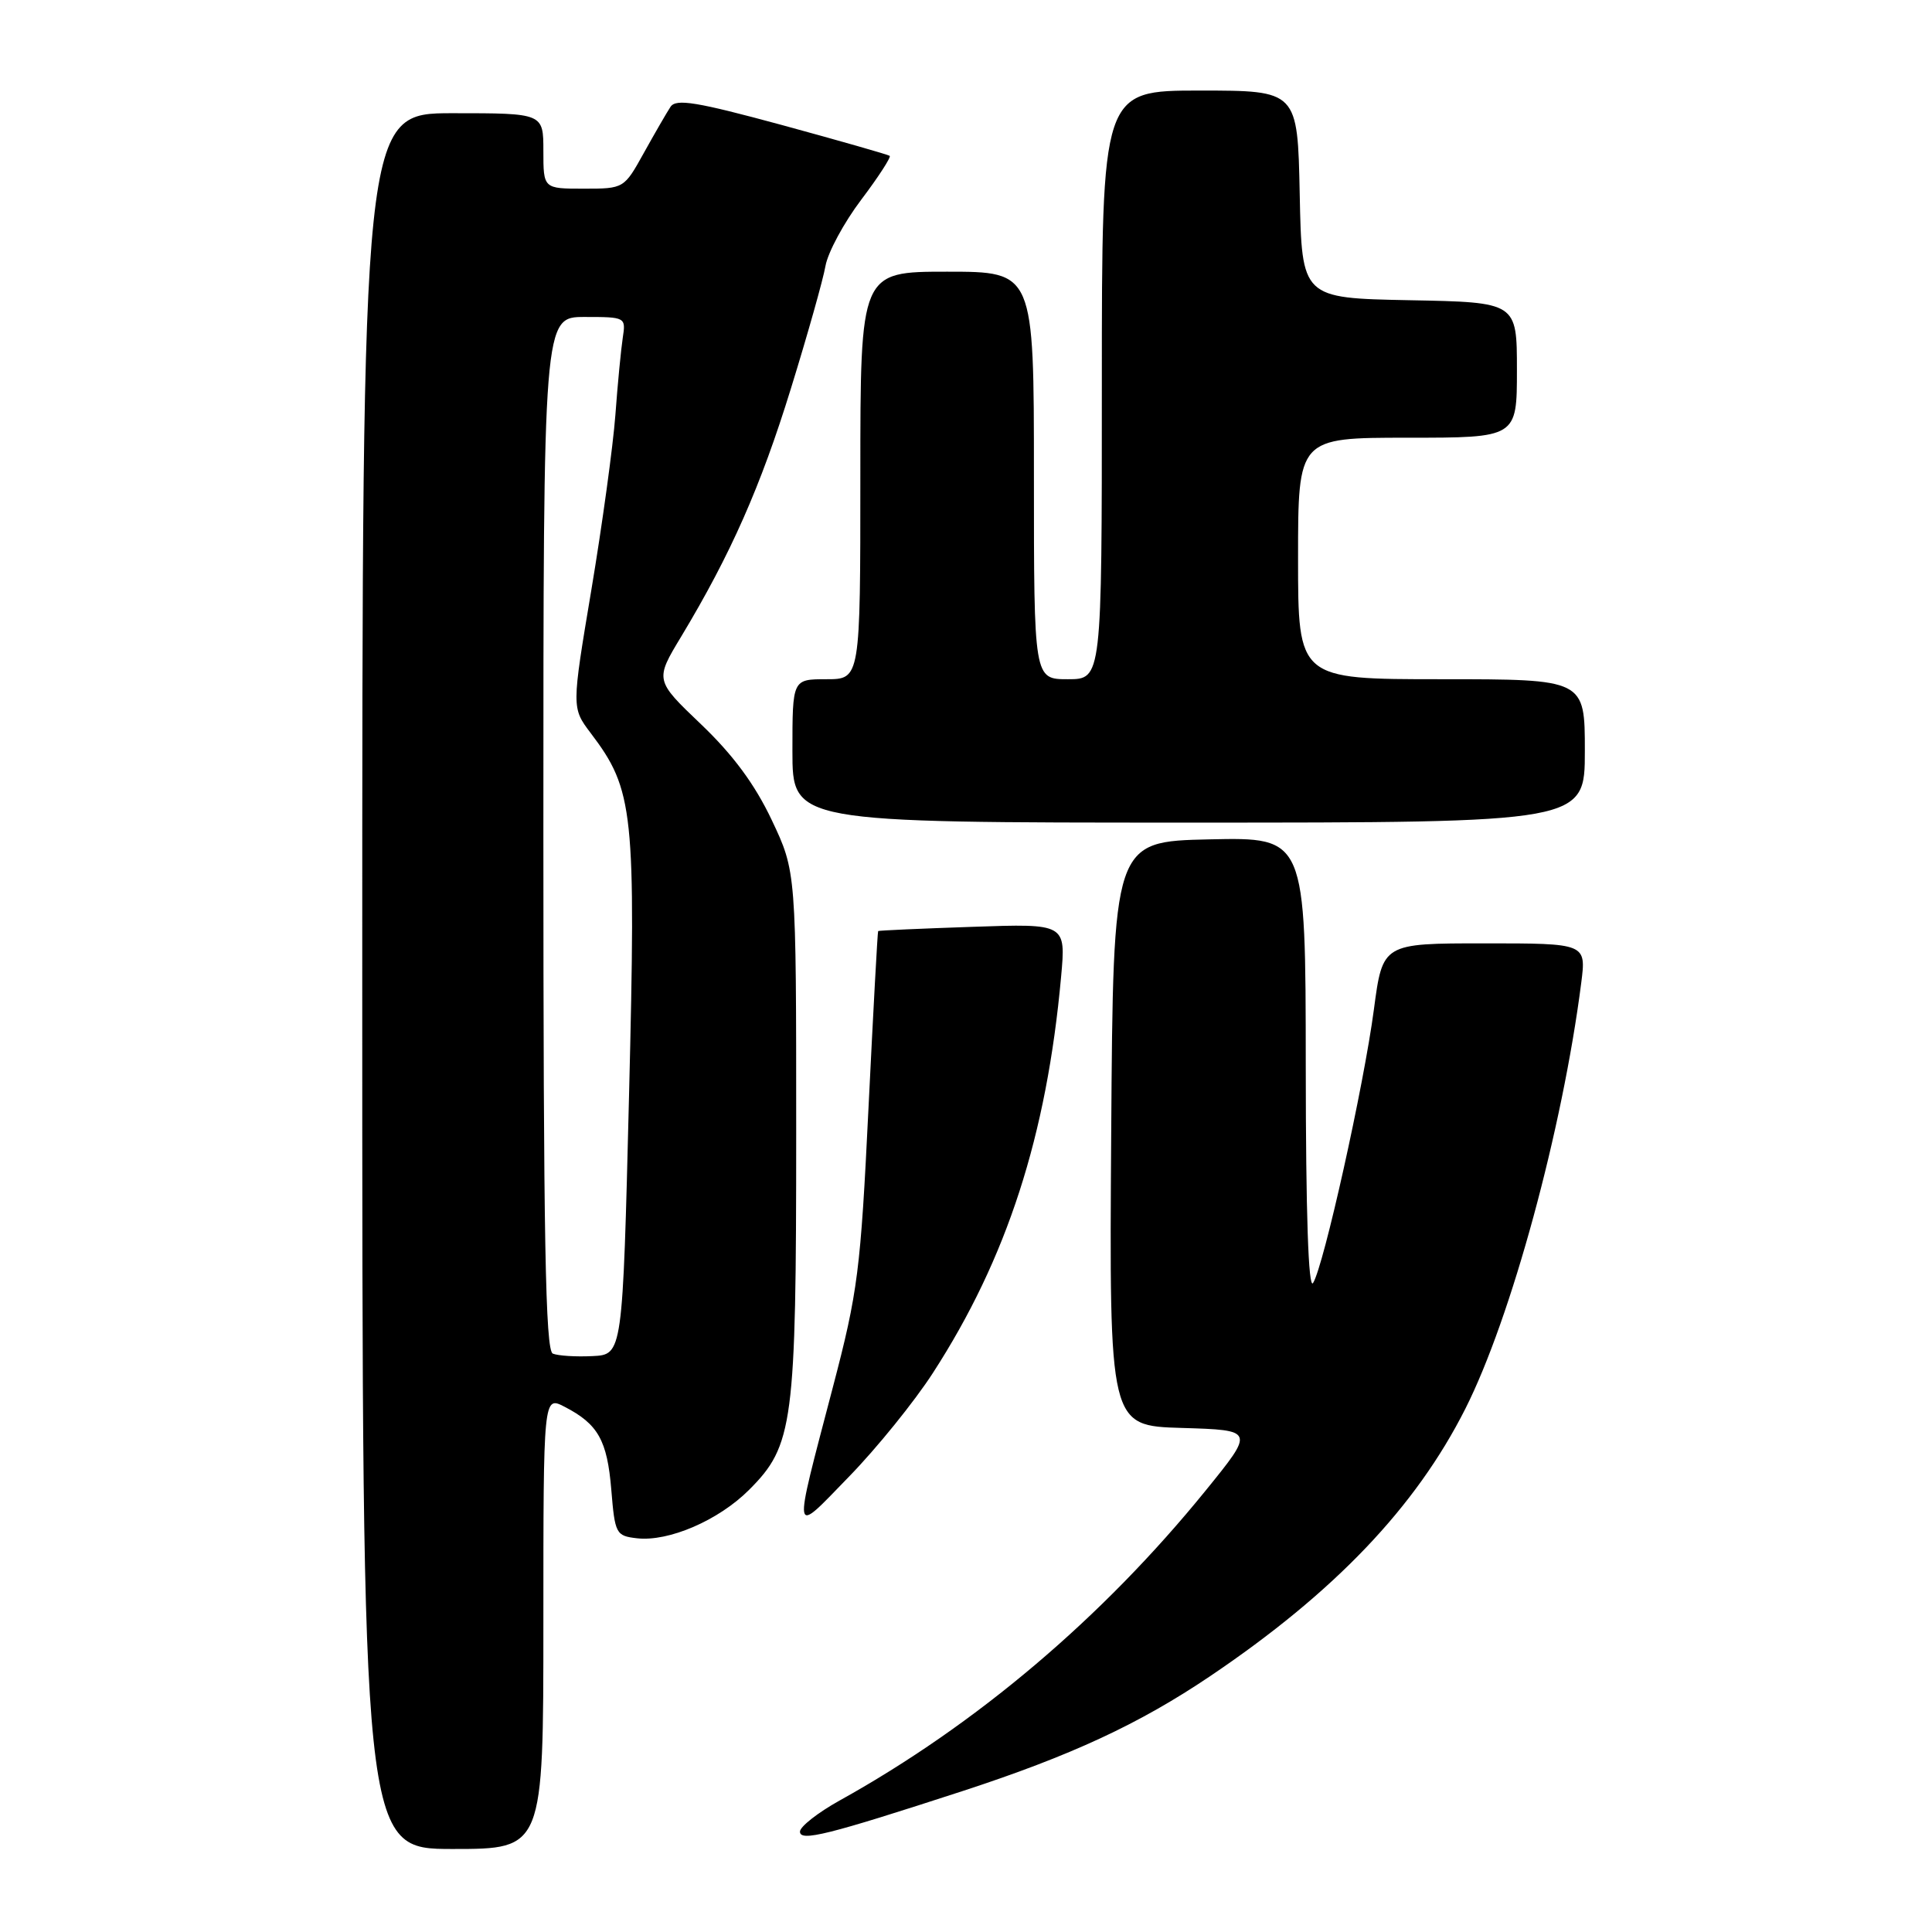 <?xml version="1.0" encoding="UTF-8" standalone="no"?>
<!DOCTYPE svg PUBLIC "-//W3C//DTD SVG 1.1//EN" "http://www.w3.org/Graphics/SVG/1.1/DTD/svg11.dtd" >
<svg xmlns="http://www.w3.org/2000/svg" xmlns:xlink="http://www.w3.org/1999/xlink" version="1.1" viewBox="0 0 256 256">
 <g >
 <path fill="currentColor"
d=" M 72.00 214.97 C 72.00 184.95 72.00 184.95 74.82 186.41 C 79.25 188.70 80.46 190.85 81.00 197.40 C 81.48 203.25 81.62 203.51 84.40 203.83 C 88.60 204.31 95.21 201.46 99.25 197.42 C 105.13 191.54 105.50 188.71 105.50 150.00 C 105.50 115.50 105.50 115.50 102.26 108.66 C 100.02 103.93 97.14 100.03 92.90 95.98 C 86.77 90.13 86.77 90.13 90.28 84.32 C 96.82 73.45 100.79 64.48 104.80 51.48 C 107.01 44.34 109.07 37.03 109.38 35.24 C 109.70 33.44 111.83 29.49 114.12 26.46 C 116.41 23.43 118.10 20.81 117.89 20.65 C 117.68 20.49 111.25 18.65 103.62 16.57 C 92.31 13.50 89.58 13.05 88.85 14.15 C 88.36 14.89 86.77 17.64 85.32 20.25 C 82.69 24.99 82.68 25.00 77.34 25.00 C 72.00 25.00 72.00 25.00 72.00 20.00 C 72.00 15.00 72.00 15.00 60.00 15.00 C 48.00 15.00 48.00 15.00 48.00 130.00 C 48.00 245.00 48.00 245.00 60.00 245.00 C 72.00 245.00 72.00 245.00 72.00 214.97 Z  M 127.50 237.34 C 141.90 232.64 150.94 228.45 160.38 222.08 C 176.83 210.98 187.58 199.71 194.16 186.68 C 200.24 174.64 207.03 149.67 209.52 130.25 C 210.19 125.00 210.19 125.00 196.70 125.00 C 183.21 125.00 183.21 125.00 182.05 133.75 C 180.71 143.90 175.39 167.80 173.99 170.00 C 173.37 170.97 173.03 160.88 173.02 141.22 C 173.00 110.94 173.00 110.94 160.25 111.22 C 147.50 111.50 147.50 111.50 147.24 150.21 C 146.98 188.93 146.98 188.93 156.61 189.21 C 166.25 189.50 166.25 189.50 159.76 197.50 C 146.07 214.37 129.37 228.52 111.25 238.58 C 108.36 240.19 106.00 242.04 106.00 242.70 C 106.00 244.06 109.69 243.14 127.50 237.34 Z  M 123.63 181.90 C 133.43 166.75 138.69 150.50 140.60 129.44 C 141.24 122.38 141.24 122.38 128.87 122.81 C 122.07 123.04 116.44 123.29 116.36 123.37 C 116.28 123.44 115.71 133.99 115.08 146.81 C 114.03 168.36 113.68 171.16 110.36 183.81 C 105.00 204.29 104.86 203.52 112.51 195.65 C 116.17 191.89 121.18 185.70 123.63 181.90 Z  M 210.00 99.50 C 210.00 90.00 210.00 90.00 191.00 90.00 C 172.00 90.00 172.00 90.00 172.00 74.00 C 172.00 58.00 172.00 58.00 186.50 58.00 C 201.00 58.00 201.00 58.00 201.00 49.03 C 201.00 40.05 201.00 40.05 186.75 39.78 C 172.50 39.50 172.50 39.50 172.22 25.75 C 171.94 12.00 171.94 12.00 158.97 12.00 C 146.00 12.00 146.00 12.00 146.00 51.00 C 146.00 90.00 146.00 90.00 141.50 90.00 C 137.00 90.00 137.00 90.00 137.00 63.00 C 137.00 36.00 137.00 36.00 125.50 36.00 C 114.00 36.00 114.00 36.00 114.00 63.00 C 114.00 90.00 114.00 90.00 109.50 90.00 C 105.00 90.00 105.00 90.00 105.00 99.50 C 105.00 109.00 105.00 109.00 157.50 109.00 C 210.00 109.00 210.00 109.00 210.00 99.50 Z  M 73.25 179.36 C 72.27 178.95 72.00 164.20 72.00 110.42 C 72.00 42.00 72.00 42.00 77.47 42.00 C 82.88 42.00 82.94 42.03 82.52 44.75 C 82.29 46.26 81.84 50.88 81.54 55.00 C 81.23 59.12 79.80 69.54 78.36 78.15 C 75.74 93.79 75.74 93.79 78.28 97.15 C 83.98 104.67 84.28 107.51 83.35 145.19 C 82.50 179.50 82.50 179.50 78.50 179.69 C 76.30 179.80 73.94 179.65 73.25 179.36 Z "/>
</g>
</svg>